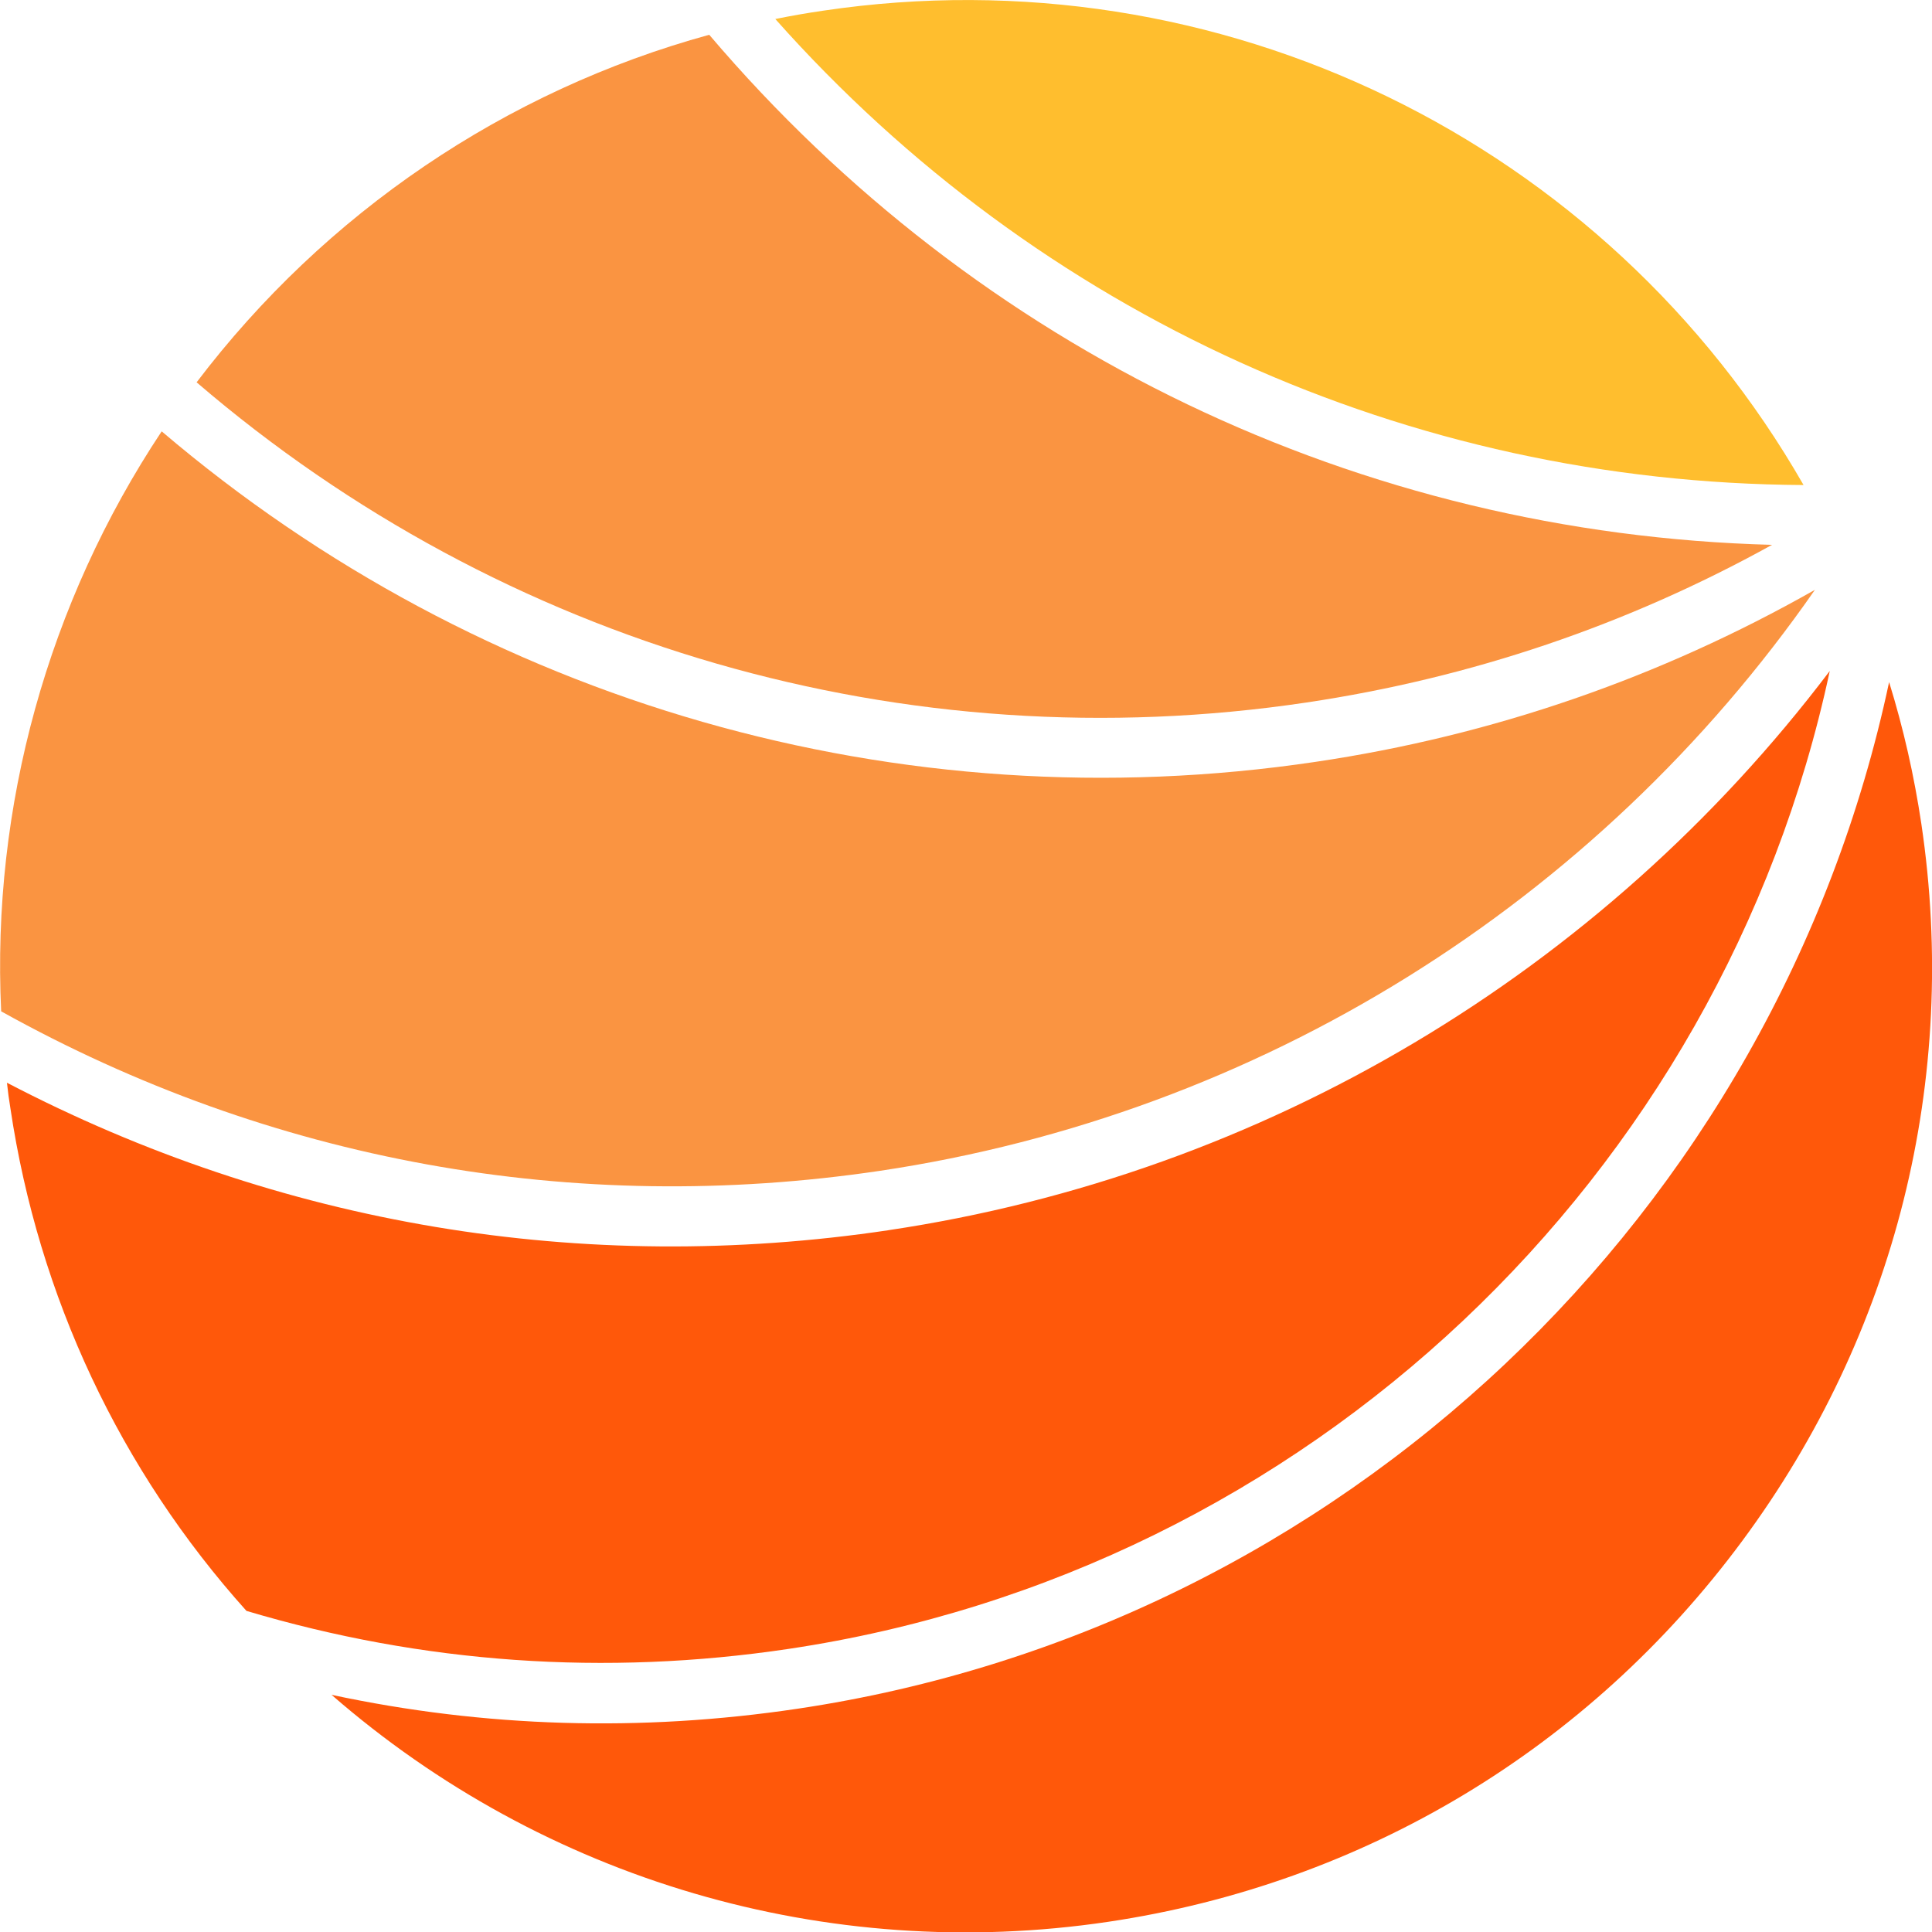 <?xml version="1.0" encoding="UTF-8"?>
<svg id="Isolation_Mode" data-name="Isolation Mode" xmlns="http://www.w3.org/2000/svg" viewBox="0 0 83.33 83.34">
  <defs>
    <style>
      .cls-1 {
        fill: #fa9441;
      }

      .cls-1, .cls-2, .cls-3 {
        stroke-width: 0px;
      }

      .cls-2 {
        fill: #ffbe2e;
      }

      .cls-3 {
        fill: #ff580a;
      }
    </style>
  </defs>
  <path class="cls-3" d="M81.48,29.42c-4.87,22.89-23.61,40.78-47.08,44.28-6.77,1.01-13.51.81-20.1-.6,9.15,7.97,21.35,11.6,33.5,9.79,11.01-1.64,20.72-7.47,27.34-16.42,6.62-8.94,9.37-19.93,7.73-30.94-.31-2.07-.77-4.11-1.39-6.11Z"/>
  <path class="cls-3" d="M38.33,53.06c-13.19,1.97-26.29-.23-38.03-6.36.04.38.09.75.15,1.11,1.21,8.11,4.73,15.6,10.18,21.67,7.61,2.27,15.48,2.82,23.38,1.64,22.38-3.34,40.25-20.37,44.91-42.18-9.84,13-24.38,21.7-40.6,24.12Z"/>
  <path class="cls-1" d="M6.97,18.61C2.07,25.99-.37,34.79.05,43.62c11.62,6.47,24.71,8.84,37.9,6.88,16.35-2.44,30.91-11.52,40.33-25.06-6.68,3.79-13.91,6.29-21.54,7.42-17.93,2.67-35.98-2.52-49.76-14.25Z"/>
  <path class="cls-1" d="M30.59,1.5c-8.79,2.41-16.57,7.69-22.11,14.99,13.23,11.36,30.61,16.39,47.87,13.81,7.1-1.06,13.83-3.34,20.08-6.8-17.73-.47-34.24-8.36-45.84-22Z"/>
  <path class="cls-2" d="M35.51.46c-.69.1-1.38.22-2.07.36,11.36,12.78,27.32,20.01,44.35,20.1C69.29,6.09,52.57-2.08,35.51.46Z"/>
</svg>